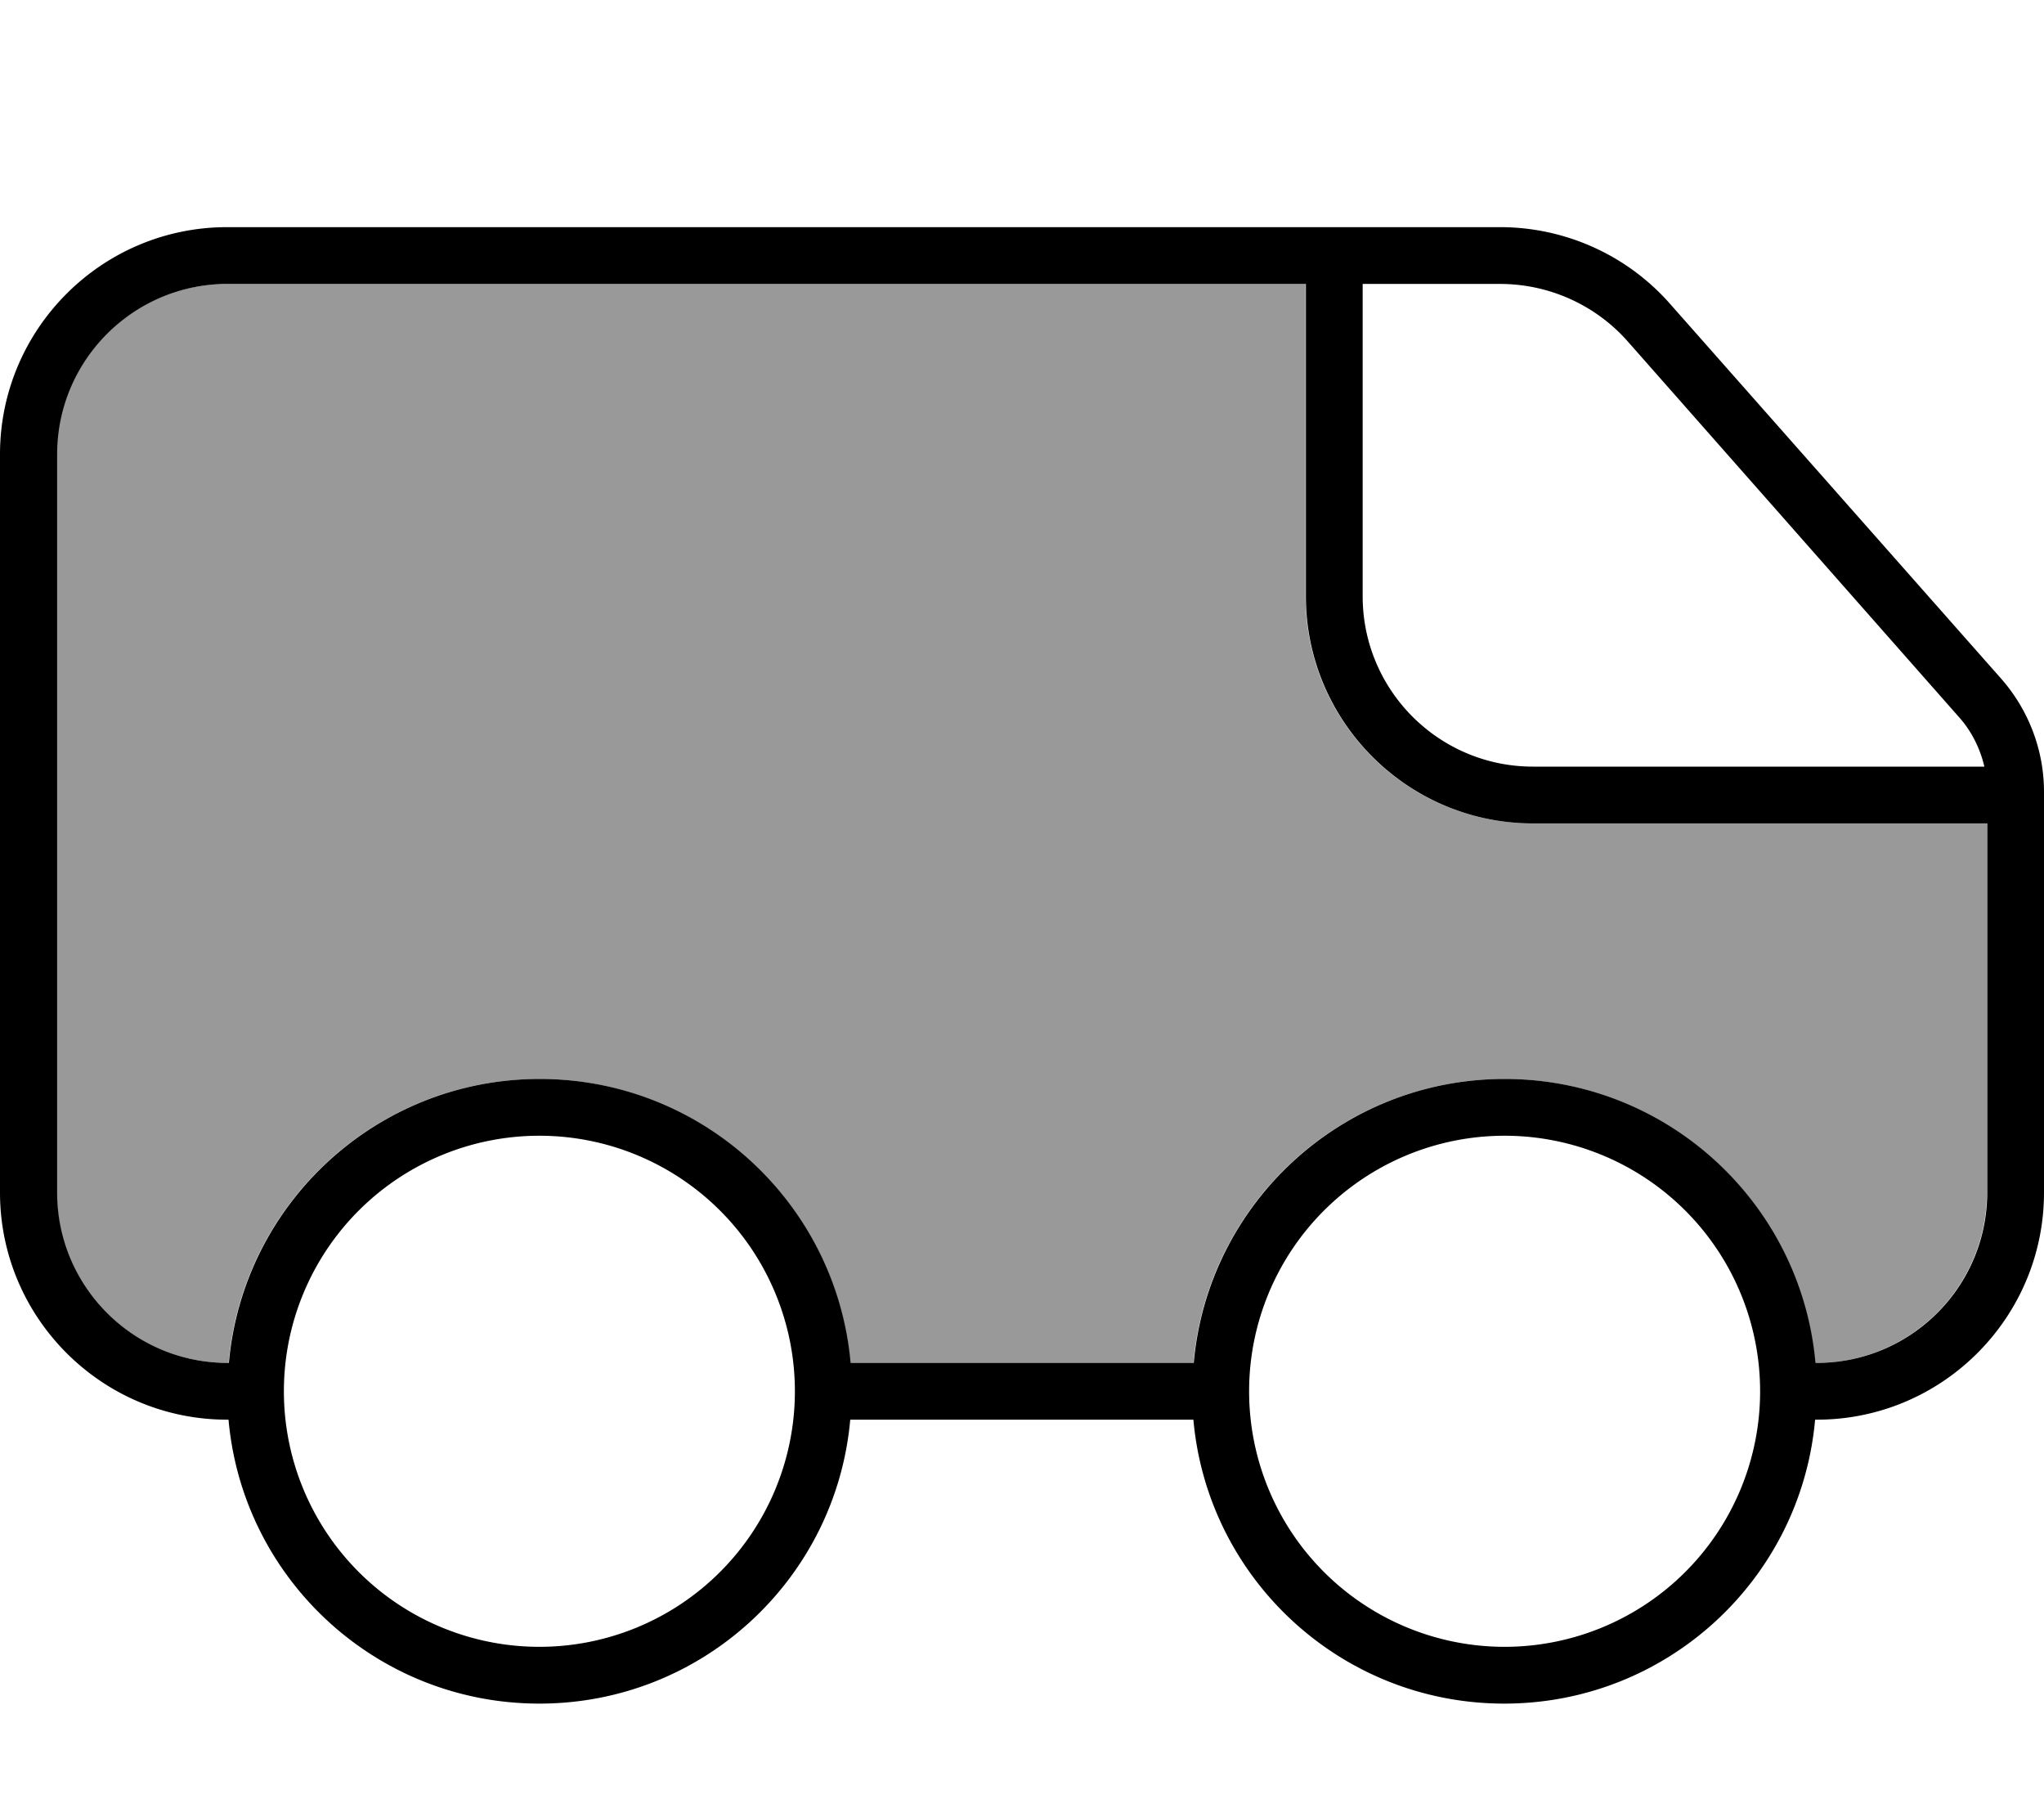 <svg xmlns="http://www.w3.org/2000/svg" viewBox="0 0 576 512"><!--! Font Awesome Pro 7.0.1 by @fontawesome - https://fontawesome.com License - https://fontawesome.com/license (Commercial License) Copyright 2025 Fonticons, Inc. --><path style="fill:currentColor;opacity:.4" d="M16 128l0 208c0 26.5 21.5 48 48 48l.4 0c4-44.9 41.7-80 87.6-80s83.6 35.1 87.6 80l96.7 0c4-44.9 41.7-80 87.6-80s83.6 35.1 87.6 80l.4 0c26.5 0 48-21.5 48-48l0-104-128 0c-35.3 0-64-28.7-64-64l0-88-304 0c-26.5 0-48 21.5-48 48z"/><path style="fill:currentColor;opacity:1" d="M64 80l304 0 0 88c0 35.3 28.7 64 64 64l128 0 0 104c0 26.5-21.5 48-48 48l-.4 0c-4-44.9-41.7-80-87.6-80s-83.6 35.1-87.6 80l-96.7 0c-4-44.9-41.7-80-87.6-80s-83.6 35.1-87.6 80l-.4 0c-26.5 0-48-21.5-48-48l0-208c0-26.5 21.5-48 48-48zM511.6 400l.4 0c35.3 0 64-28.7 64-64l0-112.9c0-11.7-4.3-23-12-31.8L470.7 85.7C458.6 71.9 441.1 64 422.7 64L64 64C28.7 64 0 92.7 0 128L0 336c0 35.3 28.7 64 64 64l.4 0c4 44.9 41.7 80 87.6 80s83.6-35.1 87.6-80l96.7 0c4 44.9 41.7 80 87.6 80s83.6-35.1 87.6-80zM384 80l38.7 0c13.8 0 26.9 5.9 36 16.2L552 202c3.6 4 6 8.9 7.2 14L432 216c-26.5 0-48-21.5-48-48l0-88zM352 392a72 72 0 1 1 144 0 72 72 0 1 1 -144 0zM152 320a72 72 0 1 1 0 144 72 72 0 1 1 0-144z"/></svg>